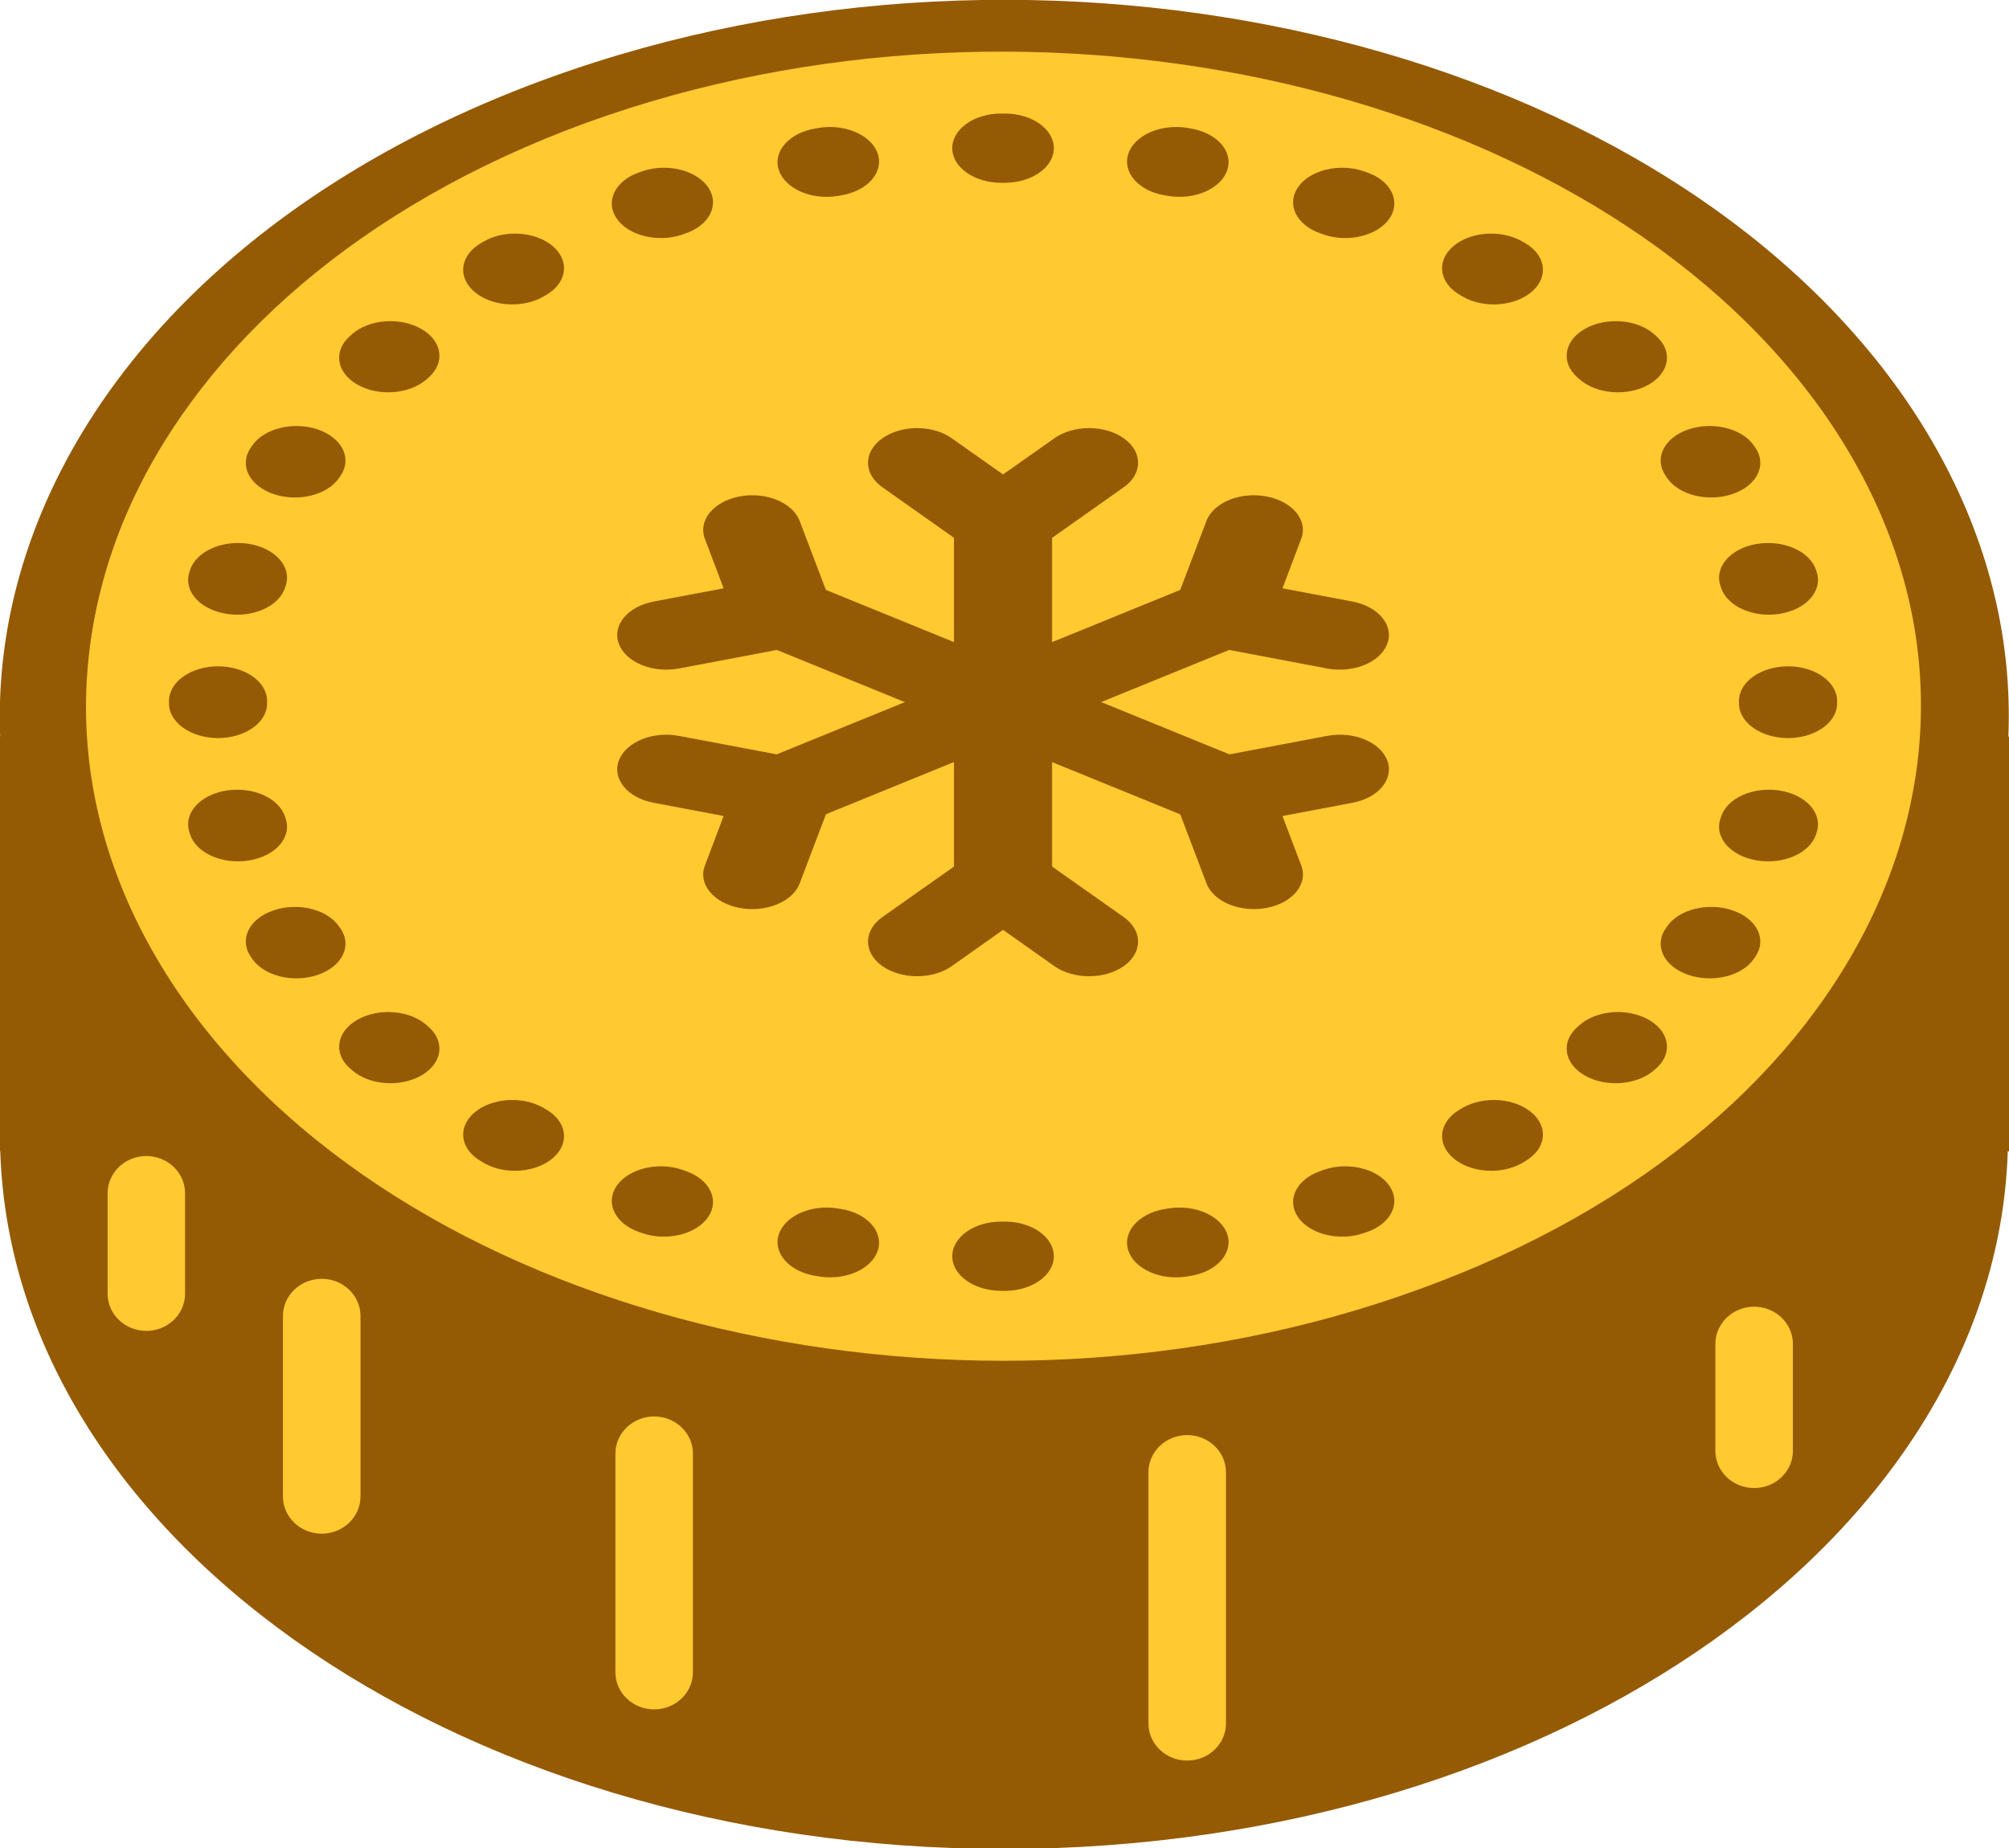 <svg
  width="25"
  height="23"
  viewBox="0 0 25 23"
  fill="none"
  xmlns="http://www.w3.org/2000/svg"
>
  <g clip-path="url(#clip0)">
    <path d="M25 9.168L0 9.168L0 14.33L25 14.33V9.168Z" fill="#955A04" />
    <path
      d="M12.494 23.012C19.394 23.012 24.988 19.032 24.988 14.122C24.988 9.212 19.394 5.232 12.494 5.232C5.594 5.232 0 9.212 0 14.122C0 19.032 5.594 23.012 12.494 23.012Z"
      fill="#955A04"
    />
    <path
      d="M18.174 16.865C12.024 19.099 4.498 17.351 1.363 12.964C-1.773 8.577 0.675 3.206 6.826 0.972C12.976 -1.262 20.502 0.475 23.637 4.862C26.761 9.26 24.325 14.631 18.174 16.865Z"
      fill="#955A04"
    />
    <path
      d="M17.668 16.043C12.06 18.092 5.186 16.495 2.315 12.49C-0.543 8.485 1.688 3.577 7.296 1.528C12.916 -0.509 19.79 1.088 22.66 5.093C25.518 9.098 23.287 14.006 17.668 16.043Z"
      fill="#FFC930"
    />
    <path
      fill-rule="evenodd"
      clip-rule="evenodd"
      d="M21.744 5.29L21.756 5.302L21.768 5.313C21.925 5.533 21.804 5.788 21.503 5.903C21.201 6.008 20.839 5.927 20.683 5.707L20.67 5.695L20.658 5.684C20.502 5.464 20.622 5.209 20.924 5.093C21.213 4.989 21.587 5.082 21.744 5.29ZM21.816 6.528C22.142 6.471 22.479 6.61 22.564 6.841L22.576 6.876C22.66 7.107 22.455 7.35 22.13 7.408C21.804 7.466 21.466 7.327 21.382 7.096L21.37 7.073C21.297 6.829 21.491 6.586 21.816 6.528ZM20.405 4.549C20.14 4.7 19.754 4.676 19.549 4.491L19.525 4.468C19.308 4.283 19.344 4.005 19.597 3.855C19.85 3.704 20.236 3.727 20.453 3.912L20.477 3.936C20.695 4.121 20.658 4.387 20.405 4.549ZM22.262 8.068C22.6 8.056 22.877 8.253 22.889 8.496V8.531C22.901 8.774 22.624 8.971 22.286 8.971C21.949 8.971 21.671 8.786 21.659 8.543V8.519C21.647 8.276 21.925 8.068 22.262 8.068ZM18.922 3.392C18.717 3.588 18.331 3.623 18.066 3.473L18.029 3.449C17.764 3.299 17.704 3.033 17.909 2.836C18.114 2.639 18.5 2.604 18.765 2.755L18.801 2.778C19.067 2.929 19.127 3.206 18.922 3.392ZM22.202 9.631C22.528 9.677 22.745 9.908 22.684 10.14L22.672 10.175C22.6 10.406 22.274 10.557 21.949 10.51C21.623 10.464 21.406 10.233 21.478 9.989L21.491 9.966C21.551 9.735 21.864 9.584 22.202 9.631ZM17.113 2.5C16.968 2.72 16.606 2.813 16.305 2.72L16.269 2.709C15.955 2.604 15.822 2.35 15.967 2.13C16.112 1.91 16.474 1.817 16.775 1.91L16.811 1.922C17.113 2.026 17.245 2.28 17.113 2.5ZM21.659 11.147C21.973 11.251 22.105 11.506 21.961 11.726L21.937 11.761C21.792 11.98 21.43 12.073 21.129 11.98C20.827 11.876 20.683 11.622 20.827 11.402L20.839 11.379C20.984 11.147 21.346 11.054 21.659 11.147ZM15.075 1.922C15.002 2.153 14.677 2.304 14.351 2.257L14.315 2.246C13.989 2.199 13.772 1.968 13.832 1.736C13.905 1.505 14.218 1.343 14.556 1.401L14.604 1.412C14.93 1.459 15.135 1.69 15.075 1.922ZM20.658 12.548C20.924 12.698 20.984 12.964 20.779 13.161L20.755 13.184C20.55 13.381 20.164 13.416 19.899 13.265C19.633 13.115 19.573 12.849 19.778 12.652L19.802 12.629C20.007 12.432 20.393 12.397 20.658 12.548ZM12.904 1.69C12.916 1.933 12.639 2.13 12.301 2.13H12.265C11.927 2.141 11.65 1.945 11.638 1.702C11.626 1.459 11.891 1.262 12.229 1.25H12.277C12.614 1.25 12.892 1.447 12.904 1.69ZM19.247 13.74C19.464 13.925 19.428 14.203 19.175 14.353L19.139 14.377C18.873 14.527 18.488 14.504 18.283 14.319C18.066 14.133 18.102 13.856 18.367 13.705L18.403 13.682C18.644 13.531 19.03 13.555 19.247 13.74ZM10.709 1.794C10.793 2.026 10.588 2.269 10.263 2.327L10.227 2.338C9.901 2.396 9.563 2.257 9.479 2.026C9.394 1.794 9.587 1.551 9.925 1.493L9.973 1.482C10.299 1.412 10.625 1.563 10.709 1.794ZM8.611 2.246C8.767 2.466 8.647 2.72 8.345 2.836L8.321 2.848L8.297 2.859C7.996 2.963 7.634 2.882 7.477 2.674C7.32 2.454 7.441 2.199 7.742 2.084L7.766 2.072L7.791 2.06C8.092 1.945 8.454 2.037 8.611 2.246ZM17.499 14.689C17.655 14.909 17.535 15.164 17.233 15.279L17.209 15.291L17.185 15.303C16.884 15.407 16.522 15.326 16.365 15.106C16.208 14.886 16.329 14.631 16.63 14.515L16.654 14.504L16.679 14.492C16.968 14.388 17.342 14.481 17.499 14.689ZM15.497 15.337C15.581 15.569 15.388 15.812 15.05 15.87L15.002 15.881C14.677 15.939 14.339 15.8 14.267 15.569C14.182 15.337 14.387 15.094 14.713 15.036L14.749 15.025C15.075 14.955 15.412 15.106 15.497 15.337ZM6.705 3.021C6.922 3.206 6.886 3.484 6.621 3.635L6.585 3.658C6.331 3.808 5.945 3.785 5.728 3.6C5.511 3.415 5.547 3.137 5.801 2.986L5.837 2.963C6.102 2.813 6.488 2.836 6.705 3.021ZM5.089 4.086C5.354 4.237 5.415 4.503 5.21 4.7L5.186 4.723C4.981 4.92 4.595 4.954 4.329 4.804C4.064 4.653 4.004 4.387 4.209 4.19L4.233 4.167C4.438 3.982 4.812 3.936 5.089 4.086ZM13.338 15.65C13.35 15.893 13.085 16.09 12.747 16.101H12.699C12.361 16.101 12.084 15.916 12.072 15.673C12.06 15.43 12.337 15.233 12.675 15.233H12.711C13.049 15.21 13.338 15.407 13.338 15.65ZM11.143 15.604C11.071 15.835 10.757 15.997 10.42 15.939L10.371 15.928C10.046 15.881 9.829 15.65 9.901 15.407C9.973 15.175 10.299 15.025 10.625 15.071H10.661C10.998 15.14 11.216 15.372 11.143 15.604ZM3.847 5.383C4.148 5.487 4.293 5.741 4.148 5.961L4.136 5.984C3.992 6.204 3.63 6.297 3.328 6.204C3.015 6.1 2.882 5.846 3.027 5.626L3.051 5.591C3.172 5.371 3.533 5.278 3.847 5.383ZM9.021 15.222C8.876 15.441 8.514 15.534 8.213 15.441L8.176 15.43C7.875 15.326 7.73 15.071 7.875 14.851C8.02 14.631 8.381 14.539 8.683 14.631L8.719 14.643C9.021 14.735 9.165 15.002 9.021 15.222ZM3.027 6.829C3.353 6.876 3.57 7.107 3.497 7.35V7.373C3.425 7.605 3.111 7.767 2.774 7.709C2.448 7.663 2.231 7.431 2.291 7.2L2.303 7.165C2.376 6.934 2.701 6.783 3.027 6.829ZM2.689 8.381C3.027 8.381 3.304 8.566 3.316 8.809V8.832C3.328 9.075 3.063 9.272 2.725 9.283C2.388 9.295 2.11 9.098 2.098 8.855V8.82C2.086 8.589 2.352 8.381 2.689 8.381ZM7.067 14.504C6.862 14.701 6.476 14.735 6.211 14.585L6.175 14.562C5.909 14.411 5.849 14.145 6.054 13.948C6.259 13.751 6.645 13.717 6.91 13.867L6.946 13.89C7.212 14.041 7.272 14.307 7.067 14.504ZM5.379 13.497C5.125 13.647 4.739 13.624 4.522 13.439L4.498 13.416C4.281 13.231 4.317 12.953 4.583 12.802C4.848 12.652 5.234 12.675 5.439 12.86L5.463 12.883C5.68 13.069 5.644 13.346 5.379 13.497ZM2.846 9.943C3.172 9.885 3.509 10.024 3.594 10.256L3.606 10.279C3.69 10.51 3.497 10.754 3.16 10.811C2.834 10.869 2.496 10.73 2.412 10.499L2.4 10.464C2.315 10.244 2.52 10.001 2.846 9.943ZM3.485 11.448C3.787 11.344 4.148 11.425 4.305 11.645L4.317 11.656L4.329 11.668C4.486 11.888 4.366 12.143 4.064 12.258C3.763 12.362 3.401 12.281 3.244 12.073L3.232 12.062L3.22 12.05C3.063 11.818 3.184 11.552 3.485 11.448Z"
      fill="#955A04"
    />
    <path
      fill-rule="evenodd"
      clip-rule="evenodd"
      d="M17.764 6.528C17.873 6.691 17.849 6.876 17.68 7.015L15.774 8.566L17.451 10.256C17.595 10.406 17.595 10.591 17.463 10.742C17.33 10.892 17.077 10.962 16.835 10.927L13.977 10.534L12.759 12.409C12.651 12.571 12.422 12.675 12.168 12.663C11.915 12.652 11.698 12.536 11.626 12.362L10.697 10.406L7.815 10.591C7.562 10.603 7.332 10.51 7.212 10.36C7.103 10.198 7.127 10.013 7.296 9.874L9.202 8.323L7.537 6.633C7.393 6.482 7.393 6.297 7.525 6.147C7.658 5.996 7.911 5.927 8.152 5.961L10.999 6.366L12.217 4.491C12.325 4.329 12.554 4.225 12.808 4.237C13.061 4.248 13.278 4.364 13.35 4.538L14.279 6.494L17.161 6.309C17.414 6.274 17.656 6.366 17.764 6.528ZM15.75 7.258L13.905 7.373C13.628 7.397 13.362 7.269 13.266 7.084L12.675 5.834L11.903 7.038C11.783 7.223 11.505 7.327 11.228 7.281L9.419 7.026L10.48 8.103C10.649 8.265 10.625 8.485 10.444 8.647L9.226 9.642L11.071 9.526C11.348 9.503 11.614 9.631 11.71 9.816L12.301 11.066L13.073 9.862C13.194 9.677 13.471 9.573 13.748 9.619L15.557 9.874L14.496 8.797C14.327 8.635 14.351 8.415 14.532 8.253L15.75 7.258Z"
      fill="#955A04"
    />
    <path
      fill-rule="evenodd"
      clip-rule="evenodd"
      d="M20.224 7.304C20.116 7.536 19.778 7.663 19.453 7.582L17.029 7.015C16.703 6.945 16.534 6.691 16.631 6.471L17.414 4.734C17.523 4.503 17.861 4.375 18.186 4.457C18.512 4.526 18.681 4.781 18.584 5.001L17.981 6.32L19.826 6.748C20.152 6.829 20.333 7.073 20.224 7.304Z"
      fill="#955A04"
    />
    <path
      fill-rule="evenodd"
      clip-rule="evenodd"
      d="M6.778 12.2C7.103 12.27 7.441 12.154 7.55 11.923L8.333 10.186C8.442 9.955 8.261 9.712 7.935 9.642L5.511 9.075C5.186 9.006 4.848 9.121 4.74 9.353C4.631 9.584 4.812 9.827 5.138 9.897L6.983 10.325L6.38 11.645C6.283 11.876 6.464 12.119 6.778 12.2Z"
      fill="#955A04"
    />
    <path
      fill-rule="evenodd"
      clip-rule="evenodd"
      d="M15.111 3.033C15.34 3.206 15.316 3.484 15.063 3.646L13.169 4.862C12.916 5.024 12.53 5.012 12.301 4.827L10.601 3.484C10.371 3.311 10.396 3.033 10.649 2.871C10.902 2.709 11.288 2.72 11.517 2.905L12.82 3.936L14.255 3.01C14.508 2.836 14.894 2.859 15.111 3.033Z"
      fill="#955A04"
    />
    <path
      fill-rule="evenodd"
      clip-rule="evenodd"
      d="M14.327 13.786C14.58 13.624 14.592 13.346 14.375 13.173L12.663 11.818C12.434 11.645 12.048 11.622 11.795 11.784L9.901 12.999C9.648 13.161 9.636 13.439 9.853 13.613C10.082 13.786 10.468 13.809 10.721 13.647L12.156 12.721L13.459 13.751C13.688 13.937 14.074 13.948 14.327 13.786Z"
      fill="#955A04"
    />
    <path
      fill-rule="evenodd"
      clip-rule="evenodd"
      d="M7.381 4.063C7.706 4.017 8.032 4.167 8.104 4.399L8.635 6.181C8.707 6.413 8.49 6.644 8.165 6.702L5.668 7.073C5.343 7.119 5.017 6.968 4.945 6.737C4.872 6.505 5.089 6.274 5.415 6.216L7.308 5.927L6.91 4.572C6.838 4.341 7.043 4.109 7.381 4.063Z"
      fill="#955A04"
    />
    <path
      fill-rule="evenodd"
      clip-rule="evenodd"
      d="M20.031 9.92C19.959 9.689 19.633 9.538 19.308 9.584L16.811 9.966C16.486 10.013 16.269 10.244 16.341 10.487L16.872 12.27C16.944 12.501 17.27 12.652 17.595 12.605C17.921 12.559 18.138 12.328 18.066 12.085L17.668 10.73L19.561 10.441C19.899 10.395 20.104 10.163 20.031 9.92Z"
      fill="#955A04"
    />
    <path
      fill-rule="evenodd"
      clip-rule="evenodd"
      d="M11.939 7.547C12.542 7.327 13.278 7.501 13.579 7.929C13.881 8.357 13.652 8.89 13.049 9.098C12.446 9.318 11.71 9.145 11.409 8.716C11.107 8.288 11.336 7.767 11.939 7.547Z"
      fill="#955A04"
    />
    <path
      fill-rule="evenodd"
      clip-rule="evenodd"
      d="M11.626 7.119C11.324 7.223 10.962 7.142 10.806 6.934L9.853 5.591C9.696 5.371 9.817 5.116 10.118 5.001C10.42 4.896 10.781 4.977 10.938 5.186L11.891 6.529C12.048 6.748 11.927 7.003 11.626 7.119Z"
      fill="#955A04"
    />
    <path
      fill-rule="evenodd"
      clip-rule="evenodd"
      d="M14.858 11.645C14.556 11.749 14.194 11.668 14.038 11.46L13.085 10.117C12.928 9.897 13.049 9.642 13.35 9.527C13.652 9.422 14.014 9.503 14.17 9.712L15.123 11.055C15.28 11.274 15.159 11.529 14.858 11.645Z"
      fill="#955A04"
    />
    <path
      fill-rule="evenodd"
      clip-rule="evenodd"
      d="M11.433 9.48C11.71 9.608 11.794 9.885 11.614 10.082L10.468 11.344C10.287 11.541 9.901 11.598 9.624 11.471C9.346 11.344 9.262 11.066 9.443 10.869L10.588 9.608C10.781 9.411 11.155 9.353 11.433 9.48Z"
      fill="#955A04"
    />
    <path
      fill-rule="evenodd"
      clip-rule="evenodd"
      d="M15.328 5.197C15.605 5.325 15.69 5.602 15.509 5.799L14.363 7.061C14.182 7.258 13.796 7.316 13.519 7.188C13.242 7.061 13.157 6.783 13.338 6.586L14.484 5.325C14.677 5.116 15.051 5.058 15.328 5.197Z"
      fill="#955A04"
    />
    <path
      fill-rule="evenodd"
      clip-rule="evenodd"
      d="M10.576 8.253C10.564 8.496 10.275 8.682 9.937 8.67L7.839 8.589C7.501 8.577 7.248 8.369 7.26 8.126C7.272 7.883 7.561 7.698 7.899 7.709L9.998 7.79C10.335 7.813 10.601 8.022 10.576 8.253Z"
      fill="#955A04"
    />
    <path
      fill-rule="evenodd"
      clip-rule="evenodd"
      d="M17.704 8.519C17.692 8.763 17.402 8.948 17.065 8.936L14.966 8.855C14.629 8.844 14.375 8.635 14.387 8.392C14.399 8.149 14.689 7.964 15.027 7.975L17.125 8.056C17.463 8.08 17.716 8.276 17.704 8.519Z"
      fill="#955A04"
    />
    <path
      fill-rule="evenodd"
      clip-rule="evenodd"
      d="M8.14 17.629C8.407 17.629 8.623 17.836 8.623 18.092V20.812C8.623 21.068 8.407 21.275 8.14 21.275C7.874 21.275 7.658 21.068 7.658 20.812V18.092C7.658 17.836 7.874 17.629 8.14 17.629Z"
      fill="#FFC930"
    />
    <path
      fill-rule="evenodd"
      clip-rule="evenodd"
      d="M14.773 17.861C15.04 17.861 15.256 18.068 15.256 18.324V21.449C15.256 21.705 15.04 21.912 14.773 21.912C14.507 21.912 14.291 21.705 14.291 21.449V18.324C14.291 18.068 14.507 17.861 14.773 17.861Z"
      fill="#FFC930"
    />
    <path
      fill-rule="evenodd"
      clip-rule="evenodd"
      d="M21.828 16.263C22.095 16.263 22.311 16.471 22.311 16.726V18.057C22.311 18.313 22.095 18.52 21.828 18.52C21.562 18.52 21.346 18.313 21.346 18.057V16.726C21.346 16.471 21.562 16.263 21.828 16.263Z"
      fill="#FFC930"
    />
    <path
      fill-rule="evenodd"
      clip-rule="evenodd"
      d="M4.004 15.916C4.27 15.916 4.486 16.123 4.486 16.379V18.625C4.486 18.88 4.27 19.088 4.004 19.088C3.737 19.088 3.521 18.88 3.521 18.625V16.379C3.521 16.123 3.737 15.916 4.004 15.916Z"
      fill="#FFC930"
    />
    <path
      fill-rule="evenodd"
      clip-rule="evenodd"
      d="M1.821 14.388C2.087 14.388 2.303 14.595 2.303 14.851V16.101C2.303 16.357 2.087 16.564 1.821 16.564C1.555 16.564 1.339 16.357 1.339 16.101V14.851C1.339 14.595 1.555 14.388 1.821 14.388Z"
      fill="#FFC930"
    />
    <g clip-path="url(#clip1)">
      <path
        d="M23.878 8.739C23.878 13.182 18.776 16.784 12.482 16.784C6.188 16.784 1.085 13.182 1.085 8.739C1.085 4.296 6.188 0.695 12.482 0.695C18.776 0.695 23.878 4.296 23.878 8.739Z"
        fill="#FFC930"
      />
      <path
        fill-rule="evenodd"
        clip-rule="evenodd"
        d="M12.459 1.413L12.482 1.413L12.505 1.413C12.842 1.413 13.115 1.607 13.114 1.845C13.113 2.083 12.839 2.275 12.502 2.275L12.482 2.275L12.462 2.275C12.124 2.275 11.851 2.083 11.85 1.845C11.849 1.607 12.122 1.413 12.459 1.413ZM14.04 1.917C14.114 1.685 14.441 1.539 14.77 1.591L14.814 1.599C15.143 1.652 15.348 1.883 15.273 2.115C15.197 2.347 14.87 2.492 14.541 2.439L14.502 2.432C14.173 2.38 13.966 2.15 14.04 1.917ZM10.924 1.917C10.998 2.15 10.791 2.38 10.462 2.432L10.423 2.439C10.094 2.492 9.767 2.347 9.691 2.115C9.616 1.883 9.821 1.652 10.15 1.599L10.194 1.591C10.523 1.539 10.85 1.685 10.924 1.917ZM16.151 2.332C16.297 2.118 16.662 2.027 16.966 2.13L17.007 2.144C17.311 2.248 17.437 2.506 17.29 2.72C17.143 2.934 16.777 3.023 16.474 2.92L16.438 2.907C16.134 2.804 16.006 2.547 16.151 2.332ZM8.813 2.332C8.958 2.547 8.83 2.804 8.526 2.907L8.49 2.92C8.187 3.023 7.821 2.934 7.674 2.72C7.527 2.506 7.654 2.248 7.957 2.144L7.998 2.13C8.302 2.027 8.667 2.118 8.813 2.332ZM18.078 3.07C18.288 2.884 18.672 2.853 18.936 3.001L18.971 3.021C19.235 3.17 19.277 3.441 19.066 3.627C18.855 3.813 18.471 3.843 18.207 3.694L18.176 3.676C17.912 3.528 17.868 3.257 18.078 3.07ZM6.886 3.07C7.096 3.257 7.052 3.528 6.788 3.676L6.757 3.694C6.494 3.843 6.109 3.813 5.898 3.627C5.687 3.441 5.729 3.17 5.993 3.021L6.028 3.001C6.292 2.853 6.676 2.884 6.886 3.07ZM19.724 4.092C19.987 3.943 20.372 3.973 20.582 4.158L20.611 4.184C20.821 4.37 20.777 4.641 20.513 4.789C20.249 4.937 19.865 4.906 19.655 4.72L19.63 4.698C19.419 4.512 19.461 4.241 19.724 4.092ZM5.24 4.092C5.503 4.241 5.545 4.512 5.334 4.698L5.309 4.72C5.099 4.906 4.715 4.937 4.451 4.789C4.187 4.641 4.143 4.37 4.353 4.184L4.382 4.158C4.593 3.973 4.977 3.943 5.24 4.092ZM21.009 5.345C21.313 5.242 21.678 5.331 21.825 5.545L21.845 5.574C21.991 5.789 21.863 6.046 21.558 6.149C21.255 6.252 20.89 6.162 20.744 5.947L20.727 5.921C20.579 5.707 20.706 5.449 21.009 5.345ZM3.955 5.345C4.258 5.449 4.385 5.707 4.238 5.921L4.22 5.947C4.074 6.162 3.709 6.252 3.405 6.149C3.101 6.046 2.973 5.789 3.119 5.574L3.139 5.545C3.286 5.331 3.651 5.242 3.955 5.345ZM21.866 6.769C22.195 6.716 22.522 6.861 22.598 7.093L22.608 7.124C22.682 7.357 22.475 7.587 22.146 7.64C21.817 7.692 21.491 7.546 21.417 7.314L21.408 7.286C21.332 7.054 21.537 6.823 21.866 6.769ZM3.098 6.769C3.427 6.823 3.632 7.054 3.556 7.286L3.547 7.314C3.473 7.546 3.147 7.692 2.818 7.64C2.489 7.587 2.282 7.357 2.356 7.124L2.366 7.093C2.442 6.861 2.769 6.716 3.098 6.769ZM2.715 8.293C3.052 8.294 3.325 8.487 3.324 8.725L3.324 8.739L3.324 8.754C3.325 8.992 3.052 9.185 2.715 9.186C2.378 9.186 2.104 8.994 2.103 8.756L2.103 8.739L2.103 8.723C2.104 8.485 2.378 8.293 2.715 8.293ZM22.249 8.293C22.586 8.293 22.86 8.485 22.861 8.723L22.861 8.739L22.861 8.756C22.86 8.994 22.586 9.186 22.249 9.186C21.912 9.185 21.639 8.992 21.64 8.754L21.64 8.739L21.64 8.725C21.639 8.487 21.912 8.294 22.249 8.293ZM22.146 9.839C22.475 9.891 22.682 10.122 22.608 10.354L22.598 10.386C22.522 10.618 22.195 10.763 21.866 10.709C21.537 10.656 21.332 10.425 21.408 10.193L21.417 10.165C21.491 9.933 21.817 9.787 22.146 9.839ZM2.818 9.839C3.147 9.787 3.473 9.933 3.547 10.165L3.556 10.193C3.632 10.425 3.427 10.656 3.098 10.709C2.769 10.763 2.442 10.618 2.366 10.386L2.356 10.354C2.282 10.122 2.489 9.891 2.818 9.839ZM3.405 11.33C3.709 11.227 4.074 11.317 4.22 11.532L4.238 11.557C4.385 11.771 4.258 12.029 3.955 12.133C3.651 12.237 3.286 12.148 3.139 11.934L3.119 11.905C2.973 11.69 3.101 11.432 3.405 11.33ZM21.558 11.33C21.863 11.432 21.991 11.69 21.845 11.905L21.825 11.934C21.678 12.148 21.313 12.237 21.009 12.133C20.706 12.029 20.579 11.771 20.727 11.557L20.744 11.532C20.89 11.317 21.255 11.227 21.558 11.33ZM20.513 12.69C20.777 12.838 20.821 13.109 20.611 13.295L20.582 13.32C20.372 13.506 19.987 13.536 19.724 13.387C19.461 13.238 19.419 12.967 19.63 12.781L19.655 12.759C19.865 12.572 20.249 12.541 20.513 12.69ZM4.451 12.69C4.715 12.541 5.099 12.572 5.309 12.759L5.334 12.781C5.545 12.967 5.503 13.238 5.24 13.387C4.977 13.536 4.593 13.506 4.382 13.32L4.353 13.295C4.143 13.109 4.187 12.838 4.451 12.69ZM19.066 13.852C19.277 14.037 19.235 14.309 18.971 14.457L18.936 14.478C18.672 14.626 18.288 14.595 18.078 14.408C17.868 14.222 17.912 13.951 18.176 13.803L18.207 13.785C18.471 13.636 18.855 13.666 19.066 13.852ZM5.898 13.852C6.109 13.666 6.494 13.636 6.757 13.785L6.788 13.803C7.052 13.951 7.096 14.222 6.886 14.408C6.676 14.595 6.292 14.626 6.028 14.478L5.993 14.457C5.729 14.309 5.687 14.037 5.898 13.852ZM7.674 14.759C7.821 14.545 8.187 14.455 8.49 14.559L8.526 14.572C8.83 14.674 8.958 14.932 8.813 15.146C8.667 15.361 8.302 15.452 7.998 15.349L7.957 15.335C7.654 15.231 7.527 14.973 7.674 14.759ZM17.29 14.759C17.437 14.973 17.311 15.231 17.007 15.335L16.966 15.349C16.662 15.452 16.297 15.361 16.151 15.146C16.006 14.932 16.134 14.674 16.438 14.572L16.474 14.559C16.777 14.455 17.143 14.545 17.29 14.759ZM15.273 15.364C15.348 15.595 15.143 15.827 14.814 15.88L14.77 15.887C14.441 15.94 14.114 15.794 14.04 15.561C13.966 15.329 14.173 15.098 14.502 15.046L14.541 15.04C14.87 14.987 15.197 15.132 15.273 15.364ZM9.691 15.364C9.767 15.132 10.094 14.987 10.423 15.04L10.462 15.046C10.791 15.098 10.998 15.329 10.924 15.561C10.85 15.794 10.523 15.94 10.194 15.887L10.15 15.88C9.821 15.827 9.616 15.595 9.691 15.364ZM11.85 15.634C11.851 15.396 12.124 15.203 12.462 15.204L12.482 15.204L12.502 15.204C12.839 15.203 13.113 15.396 13.114 15.634C13.115 15.872 12.842 16.065 12.505 16.066L12.482 16.066L12.459 16.066C12.122 16.065 11.849 15.872 11.85 15.634Z"
        fill="#955A04"
      />
      <path
        fill-rule="evenodd"
        clip-rule="evenodd"
        d="M13.984 5.455C14.222 5.623 14.222 5.896 13.984 6.064L12.914 6.82C12.675 6.988 12.289 6.988 12.05 6.82L10.98 6.064C10.742 5.896 10.742 5.623 10.98 5.455C11.219 5.286 11.605 5.286 11.844 5.455L12.482 5.905L13.12 5.455C13.359 5.286 13.745 5.286 13.984 5.455Z"
        fill="#955A04"
      />
      <path
        fill-rule="evenodd"
        clip-rule="evenodd"
        d="M13.984 12.024C14.222 11.855 14.222 11.583 13.984 11.414L12.914 10.659C12.675 10.491 12.289 10.491 12.05 10.659L10.98 11.414C10.742 11.583 10.742 11.855 10.98 12.024C11.219 12.192 11.605 12.192 11.844 12.024L12.482 11.573L13.12 12.024C13.359 12.192 13.745 12.192 13.984 12.024Z"
        fill="#955A04"
      />
      <path
        fill-rule="evenodd"
        clip-rule="evenodd"
        d="M9.203 6.179C9.529 6.117 9.864 6.254 9.951 6.484L10.343 7.515C10.43 7.745 10.237 7.982 9.911 8.043L8.449 8.32C8.124 8.381 7.789 8.245 7.702 8.015C7.614 7.785 7.808 7.549 8.133 7.487L9.005 7.322L8.772 6.707C8.684 6.477 8.878 6.241 9.203 6.179Z"
        fill="#955A04"
      />
      <path
        fill-rule="evenodd"
        clip-rule="evenodd"
        d="M17.263 9.464C17.176 9.234 16.841 9.097 16.515 9.159L15.054 9.435C14.728 9.497 14.535 9.733 14.622 9.963L15.014 10.995C15.101 11.225 15.435 11.361 15.761 11.3C16.087 11.238 16.28 11.002 16.193 10.772L15.959 10.156L16.831 9.991C17.157 9.93 17.35 9.693 17.263 9.464Z"
        fill="#955A04"
      />
      <path
        fill-rule="evenodd"
        clip-rule="evenodd"
        d="M7.702 9.464C7.789 9.234 8.124 9.097 8.449 9.159L9.911 9.435C10.237 9.497 10.43 9.733 10.343 9.963L9.951 10.995C9.864 11.225 9.529 11.361 9.203 11.3C8.878 11.238 8.684 11.002 8.772 10.772L9.005 10.156L8.133 9.991C7.808 9.93 7.614 9.693 7.702 9.464Z"
        fill="#955A04"
      />
      <path
        fill-rule="evenodd"
        clip-rule="evenodd"
        d="M15.761 6.179C15.435 6.117 15.1 6.254 15.013 6.484L14.621 7.515C14.534 7.745 14.727 7.982 15.053 8.043L16.515 8.32C16.84 8.381 17.175 8.245 17.262 8.015C17.35 7.785 17.156 7.549 16.831 7.487L15.959 7.322L16.192 6.707C16.28 6.477 16.086 6.241 15.761 6.179Z"
        fill="#955A04"
      />
      <path
        fill-rule="evenodd"
        clip-rule="evenodd"
        d="M12.482 6.079C12.819 6.079 13.092 6.272 13.092 6.51L13.092 10.966C13.092 11.204 12.819 11.397 12.482 11.397C12.145 11.397 11.871 11.204 11.871 10.966L11.871 6.51C11.871 6.272 12.145 6.079 12.482 6.079Z"
        fill="#955A04"
      />
      <path
        fill-rule="evenodd"
        clip-rule="evenodd"
        d="M9.22 7.409C9.388 7.203 9.762 7.132 10.054 7.251L15.521 9.479C15.813 9.598 15.913 9.862 15.744 10.068C15.575 10.274 15.202 10.345 14.91 10.226L9.443 7.998C9.151 7.879 9.051 7.615 9.22 7.409Z"
        fill="#955A04"
      />
      <path
        fill-rule="evenodd"
        clip-rule="evenodd"
        d="M9.22 10.068C9.051 9.862 9.151 9.598 9.443 9.479L14.91 7.251C15.202 7.132 15.575 7.203 15.744 7.409C15.912 7.615 15.812 7.878 15.521 7.997L10.054 10.225C9.762 10.344 9.388 10.274 9.22 10.068Z"
        fill="#955A04"
      />
    </g>
  </g>
  <defs>
    <clipPath id="clip0">
      <rect width="25" height="23" fill="white" />
    </clipPath>
    <clipPath id="clip1">
      <rect
        width="22.793"
        height="16.09"
        fill="white"
        transform="translate(1.085 0.695)"
      />
    </clipPath>
  </defs>
</svg>